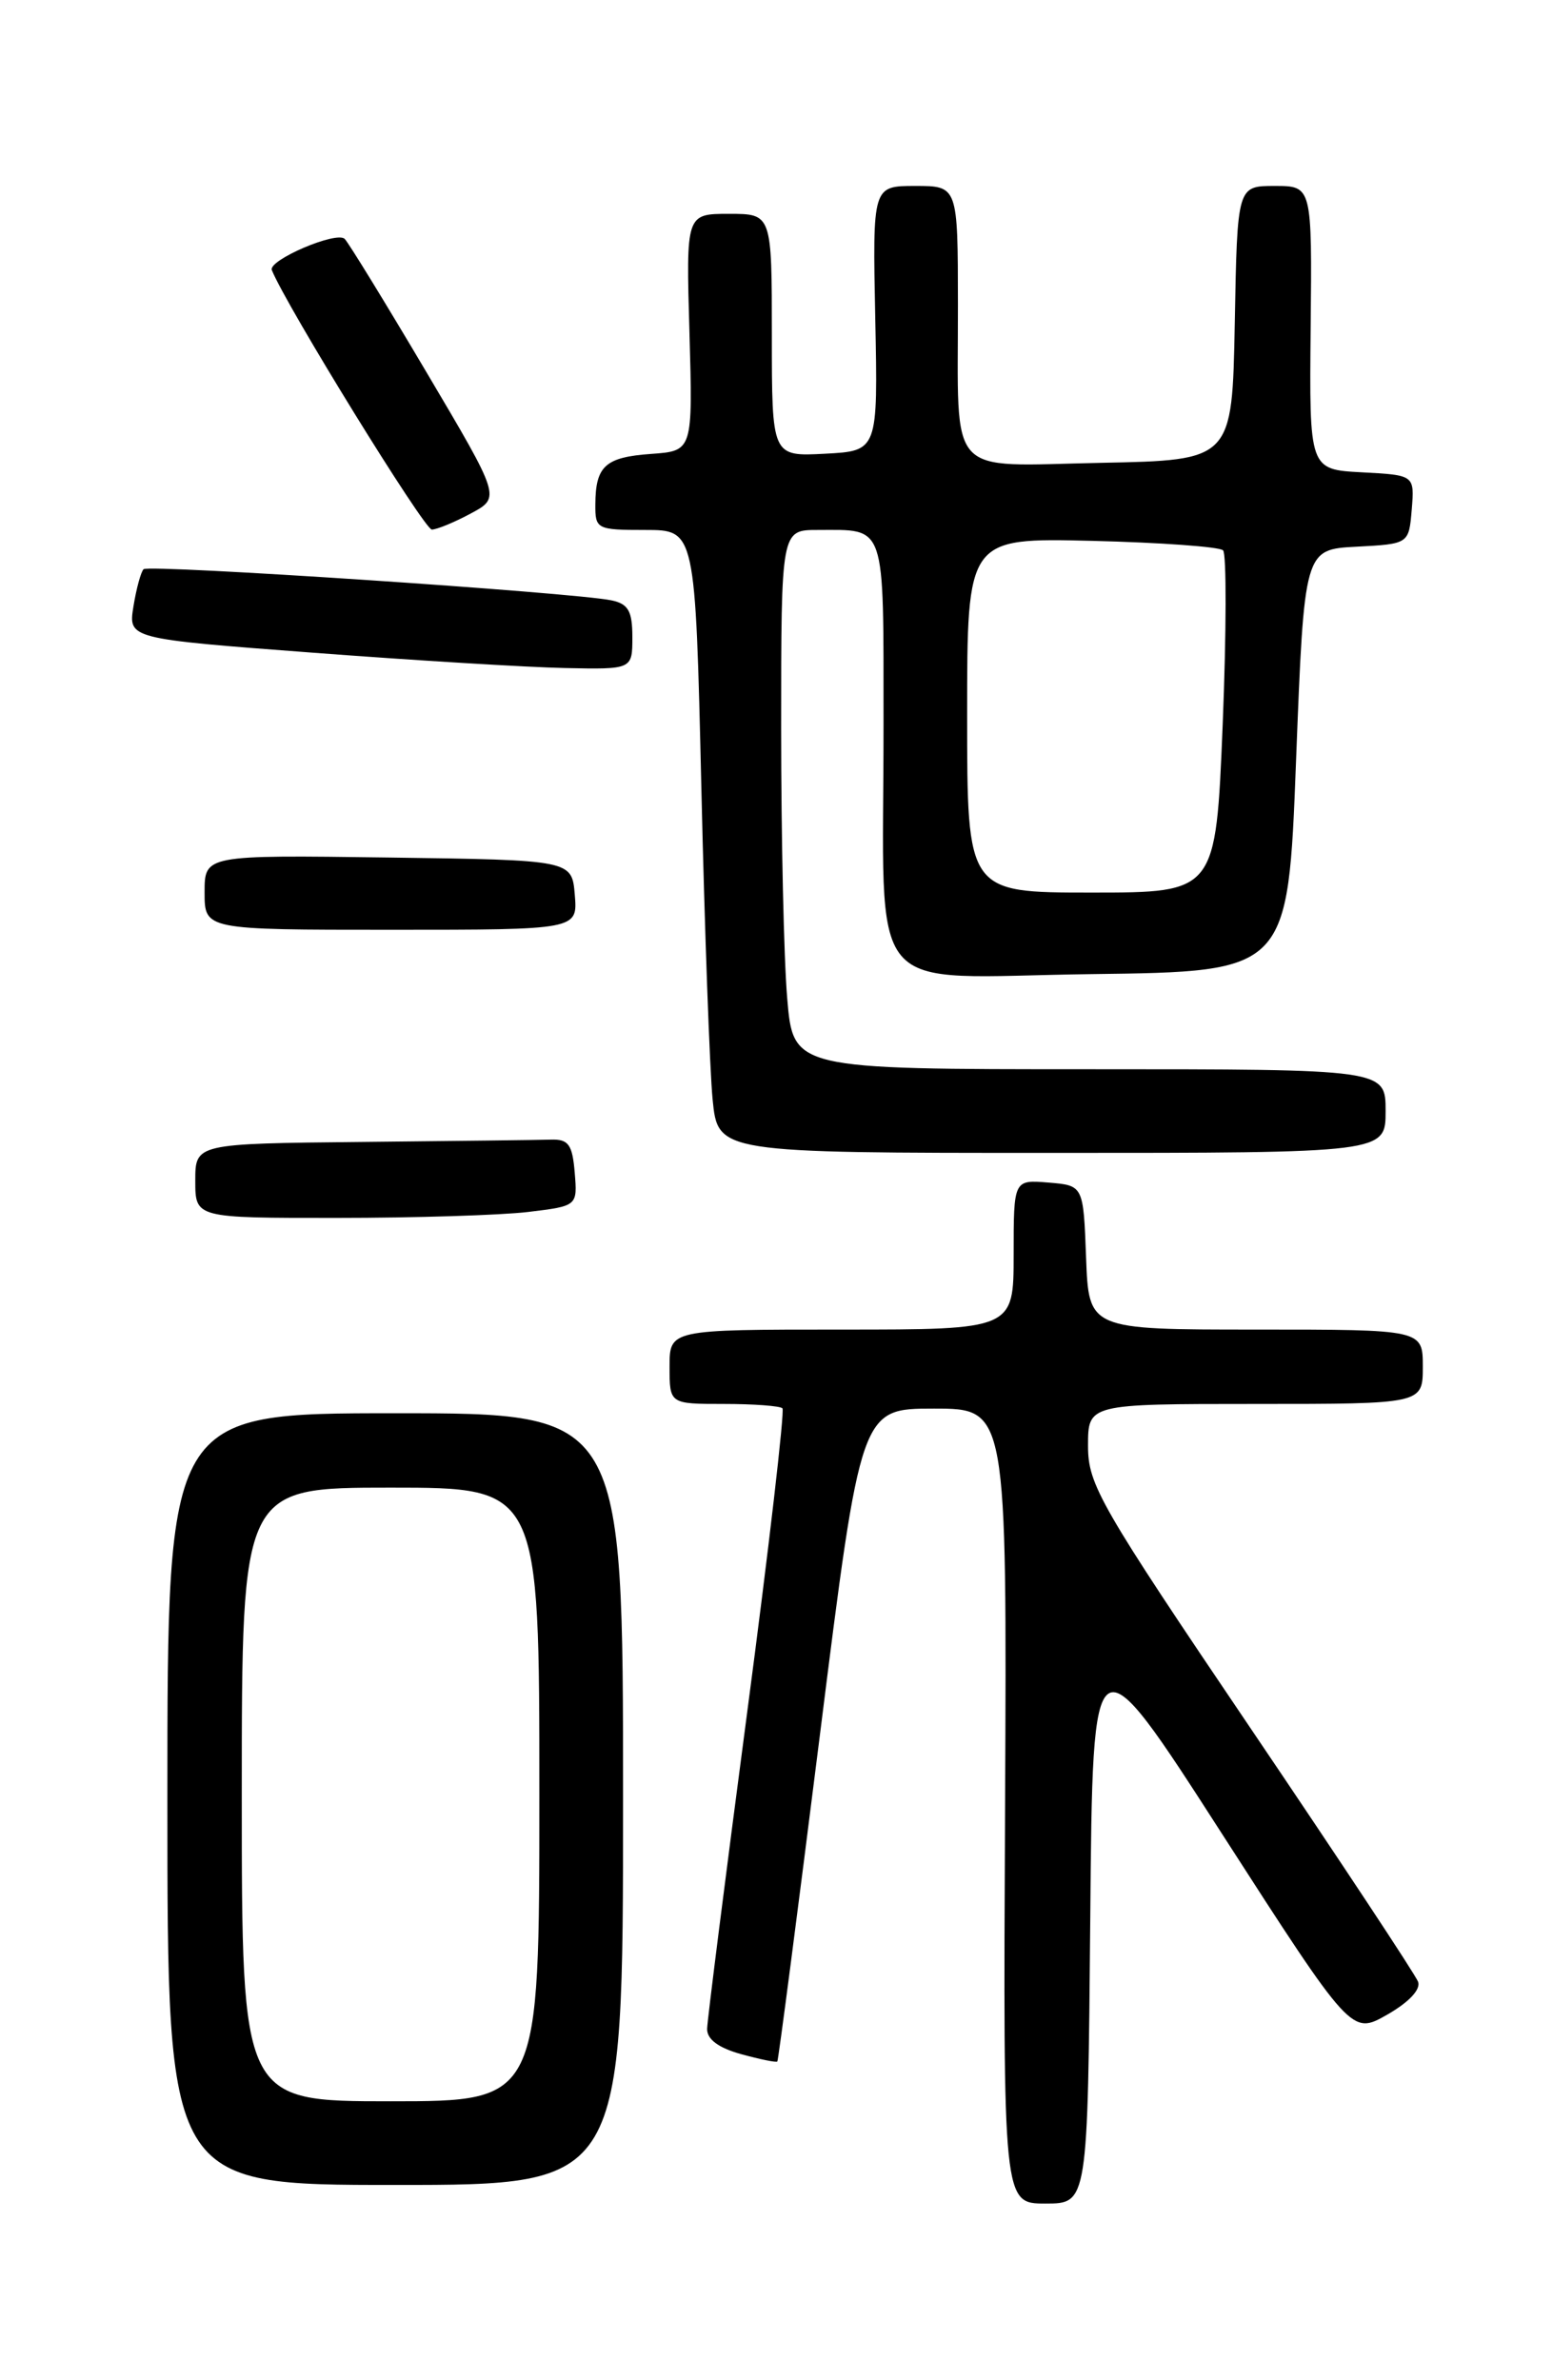 <?xml version="1.0" encoding="UTF-8" standalone="no"?>
<!DOCTYPE svg PUBLIC "-//W3C//DTD SVG 1.1//EN" "http://www.w3.org/Graphics/SVG/1.1/DTD/svg11.dtd" >
<svg xmlns="http://www.w3.org/2000/svg" xmlns:xlink="http://www.w3.org/1999/xlink" version="1.1" viewBox="0 0 167 256">
 <g >
 <path fill="currentColor"
d=" M 117.24 206.30 C 117.50 175.61 117.50 175.61 131.41 197.24 C 145.33 218.87 145.33 218.87 149.16 216.69 C 151.51 215.35 152.80 213.97 152.49 213.14 C 152.21 212.39 144.11 200.13 134.49 185.90 C 118.25 161.87 117.00 159.70 117.00 155.51 C 117.00 151.00 117.00 151.00 135.00 151.00 C 153.00 151.00 153.00 151.00 153.00 147.00 C 153.00 143.00 153.00 143.00 135.04 143.00 C 117.08 143.00 117.08 143.00 116.79 135.25 C 116.50 127.50 116.50 127.50 112.75 127.19 C 109.00 126.88 109.00 126.88 109.00 134.94 C 109.00 143.00 109.00 143.00 90.50 143.00 C 72.00 143.00 72.00 143.00 72.00 147.00 C 72.00 151.00 72.00 151.00 77.83 151.00 C 81.04 151.00 83.88 151.21 84.14 151.47 C 84.39 151.73 82.69 166.46 80.34 184.22 C 78.00 201.97 76.06 217.27 76.04 218.20 C 76.01 219.33 77.25 220.25 79.69 220.93 C 81.73 221.49 83.48 221.85 83.59 221.72 C 83.70 221.60 85.76 205.75 88.18 186.50 C 92.57 151.50 92.57 151.50 100.42 151.50 C 108.28 151.50 108.28 151.50 108.08 194.25 C 107.87 237.00 107.87 237.00 112.42 237.00 C 116.97 237.00 116.97 237.00 117.24 206.30 Z  M 67.00 193.50 C 67.00 152.00 67.00 152.00 42.50 152.00 C 18.00 152.00 18.00 152.00 18.00 193.50 C 18.00 235.00 18.00 235.00 42.50 235.00 C 67.00 235.00 67.00 235.00 67.00 193.50 Z  M 56.80 130.35 C 62.10 129.71 62.10 129.71 61.80 126.10 C 61.55 123.10 61.13 122.51 59.25 122.57 C 58.01 122.61 48.90 122.72 39.00 122.82 C 21.00 123.00 21.00 123.00 21.00 127.00 C 21.00 131.00 21.00 131.00 36.25 130.99 C 44.64 130.99 53.89 130.70 56.80 130.35 Z  M 149.00 119.50 C 149.00 115.00 149.00 115.00 117.15 115.00 C 85.29 115.00 85.29 115.00 84.65 107.35 C 84.29 103.14 84.00 90.09 84.00 78.35 C 84.00 57.00 84.00 57.00 87.92 57.00 C 95.34 57.00 95.00 56.01 95.01 77.86 C 95.03 108.07 92.55 105.09 117.38 104.77 C 138.50 104.50 138.50 104.50 139.37 81.80 C 140.25 59.09 140.25 59.09 145.87 58.80 C 151.50 58.50 151.50 58.50 151.81 54.80 C 152.11 51.10 152.11 51.10 146.45 50.80 C 140.79 50.50 140.79 50.50 140.94 35.25 C 141.09 20.00 141.09 20.00 137.07 20.00 C 133.05 20.00 133.05 20.00 132.78 34.75 C 132.50 49.50 132.50 49.50 118.37 49.78 C 101.60 50.11 103.03 51.70 103.01 32.75 C 103.00 20.00 103.00 20.00 98.42 20.00 C 93.83 20.00 93.83 20.00 94.12 34.25 C 94.41 48.50 94.41 48.50 88.71 48.80 C 83.00 49.10 83.00 49.10 83.00 36.05 C 83.00 23.00 83.00 23.00 78.39 23.00 C 73.77 23.00 73.77 23.00 74.14 35.75 C 74.50 48.50 74.50 48.50 70.02 48.82 C 65.09 49.17 64.04 50.12 64.02 54.25 C 64.00 56.91 64.17 57.00 69.39 57.00 C 74.77 57.00 74.77 57.00 75.42 84.75 C 75.77 100.01 76.32 115.09 76.63 118.25 C 77.20 124.00 77.20 124.00 113.10 124.00 C 149.00 124.00 149.00 124.00 149.00 119.50 Z  M 61.81 96.25 C 61.50 92.50 61.50 92.50 41.75 92.23 C 22.00 91.96 22.00 91.96 22.00 95.98 C 22.00 100.00 22.00 100.00 42.06 100.00 C 62.12 100.00 62.12 100.00 61.81 96.25 Z  M 68.00 68.52 C 68.00 65.71 67.56 64.95 65.75 64.57 C 61.68 63.72 15.99 60.68 15.44 61.22 C 15.15 61.51 14.66 63.31 14.35 65.22 C 13.79 68.70 13.79 68.70 33.64 70.20 C 44.56 71.03 56.76 71.77 60.75 71.85 C 68.00 72.00 68.00 72.00 68.00 68.52 Z  M 50.66 55.21 C 53.83 53.50 53.83 53.50 45.84 40.00 C 41.45 32.58 37.50 26.14 37.07 25.70 C 36.21 24.81 28.80 27.99 29.23 29.05 C 30.78 32.90 45.64 56.99 46.44 56.96 C 47.02 56.94 48.92 56.15 50.66 55.21 Z  M 26.00 193.00 C 26.00 160.00 26.00 160.00 42.00 160.00 C 58.00 160.00 58.00 160.00 58.00 193.00 C 58.00 226.00 58.00 226.00 42.00 226.00 C 26.00 226.00 26.00 226.00 26.00 193.00 Z  M 104.00 76.92 C 104.00 57.85 104.00 57.85 117.42 58.17 C 124.80 58.35 131.15 58.81 131.52 59.19 C 131.90 59.56 131.88 68.00 131.48 77.94 C 130.74 96.00 130.74 96.00 117.37 96.00 C 104.00 96.00 104.00 96.00 104.00 76.92 Z "/>
</g>
</svg>